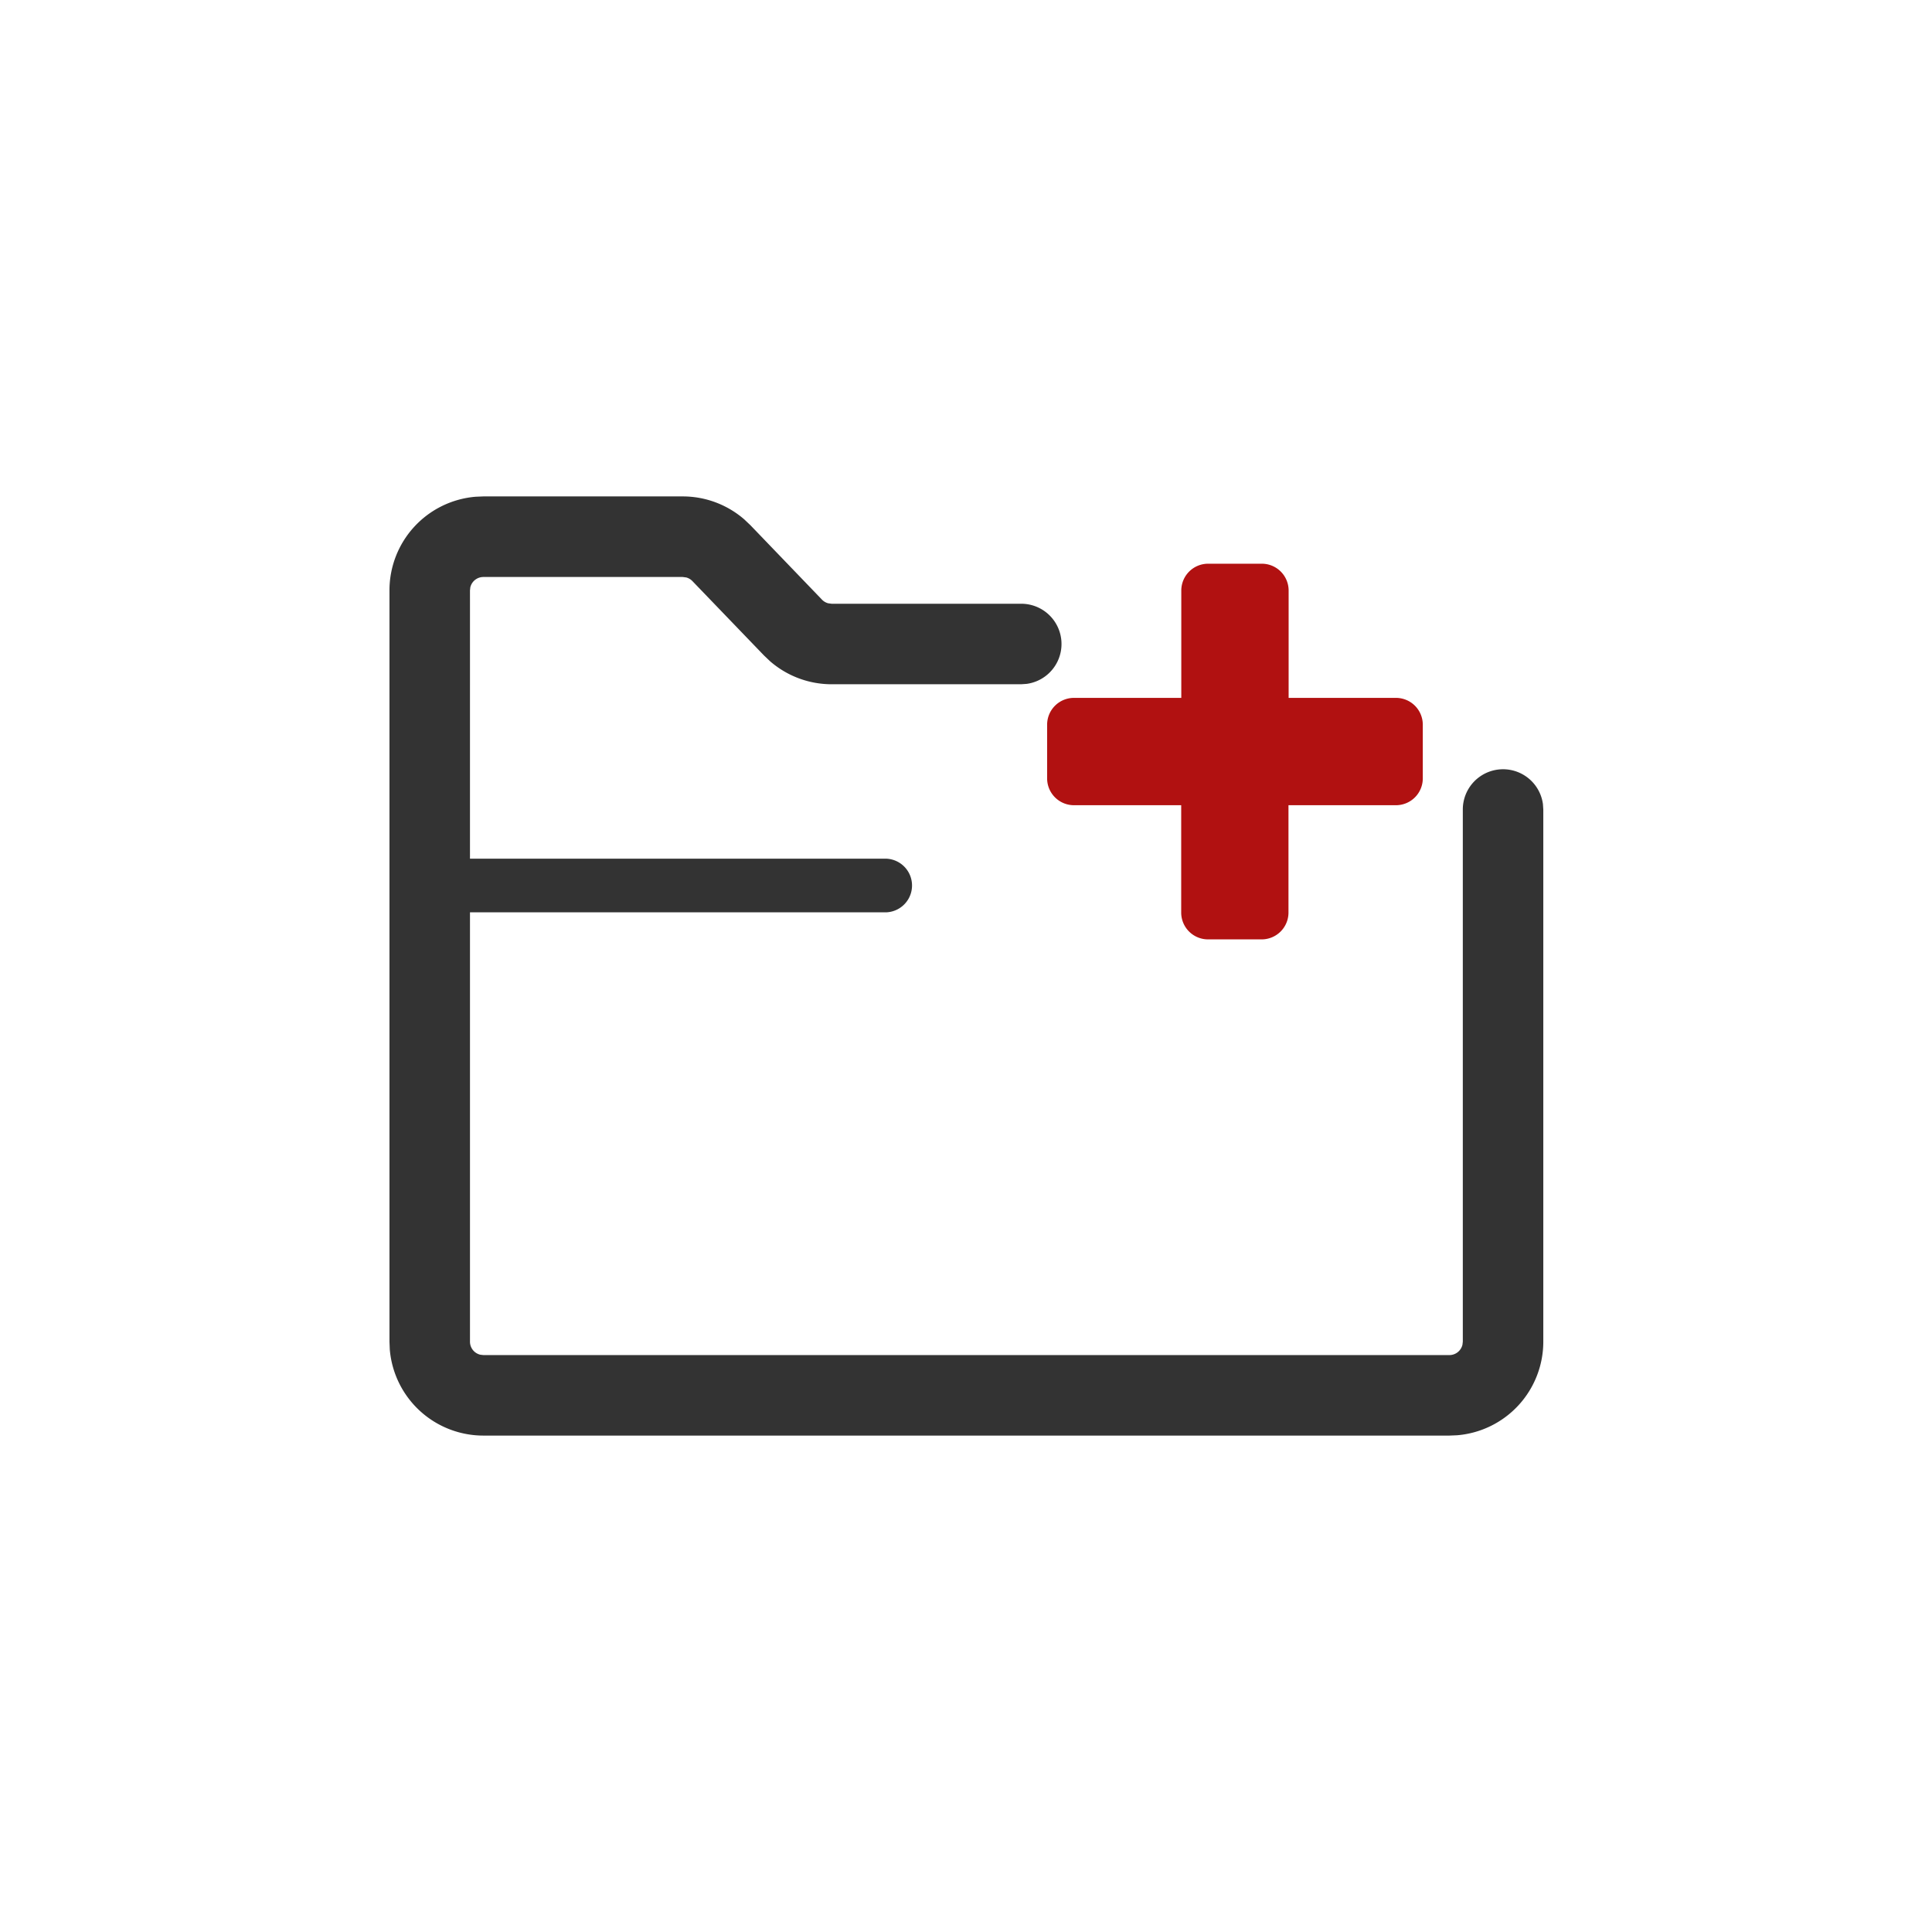 <svg xmlns="http://www.w3.org/2000/svg" viewBox="0 0 1024 1024">
    <path fill="#333333"
        d="M361.86,263.11a49.77,49.77,0,0,1,32.62,12.18l3.26,3.09,37.92,39.44a7.09,7.09,0,0,0,3.24,1.92l1.89.26H541.23a21.33,21.33,0,0,1,2.9,42.47l-2.9.2H440.79a49.77,49.77,0,0,1-32.62-12.18l-3.26-3.1L367,308a7.19,7.19,0,0,0-3.24-1.93l-1.89-.25H256.21a7.12,7.12,0,0,0-6.93,5.48l-.18,1.63V455.11H469.54a14.23,14.23,0,0,1,0,28.45H249.1V711.11a7.09,7.09,0,0,0,5.48,6.92l1.63.19h512a7.12,7.12,0,0,0,6.92-5.48l.19-1.63v-282a21.33,21.33,0,0,1,42.47-2.9l.19,2.9v282a49.77,49.77,0,0,1-45.69,49.61l-4.08.17h-512a49.79,49.79,0,0,1-49.62-45.7l-.16-4.08V312.89a49.77,49.77,0,0,1,45.69-49.61l4.09-.17Z" />
    <path fill="#b11111"
        fill-rule="evenodd"
        d="M668.73,298.78A14.22,14.22,0,0,1,683,313v56.89h56.89a14.22,14.22,0,0,1,14.22,14.22v28.45a14.22,14.22,0,0,1-14.22,14.22H682.92l0,56.89a14.22,14.22,0,0,1-14.22,14.22H640.28a14.22,14.22,0,0,1-14.22-14.22l0-56.89H569.17A14.22,14.22,0,0,1,555,412.56V384.11a14.22,14.22,0,0,1,14.22-14.22h56.89V313a14.22,14.22,0,0,1,14.22-14.22Z" />
</svg>
